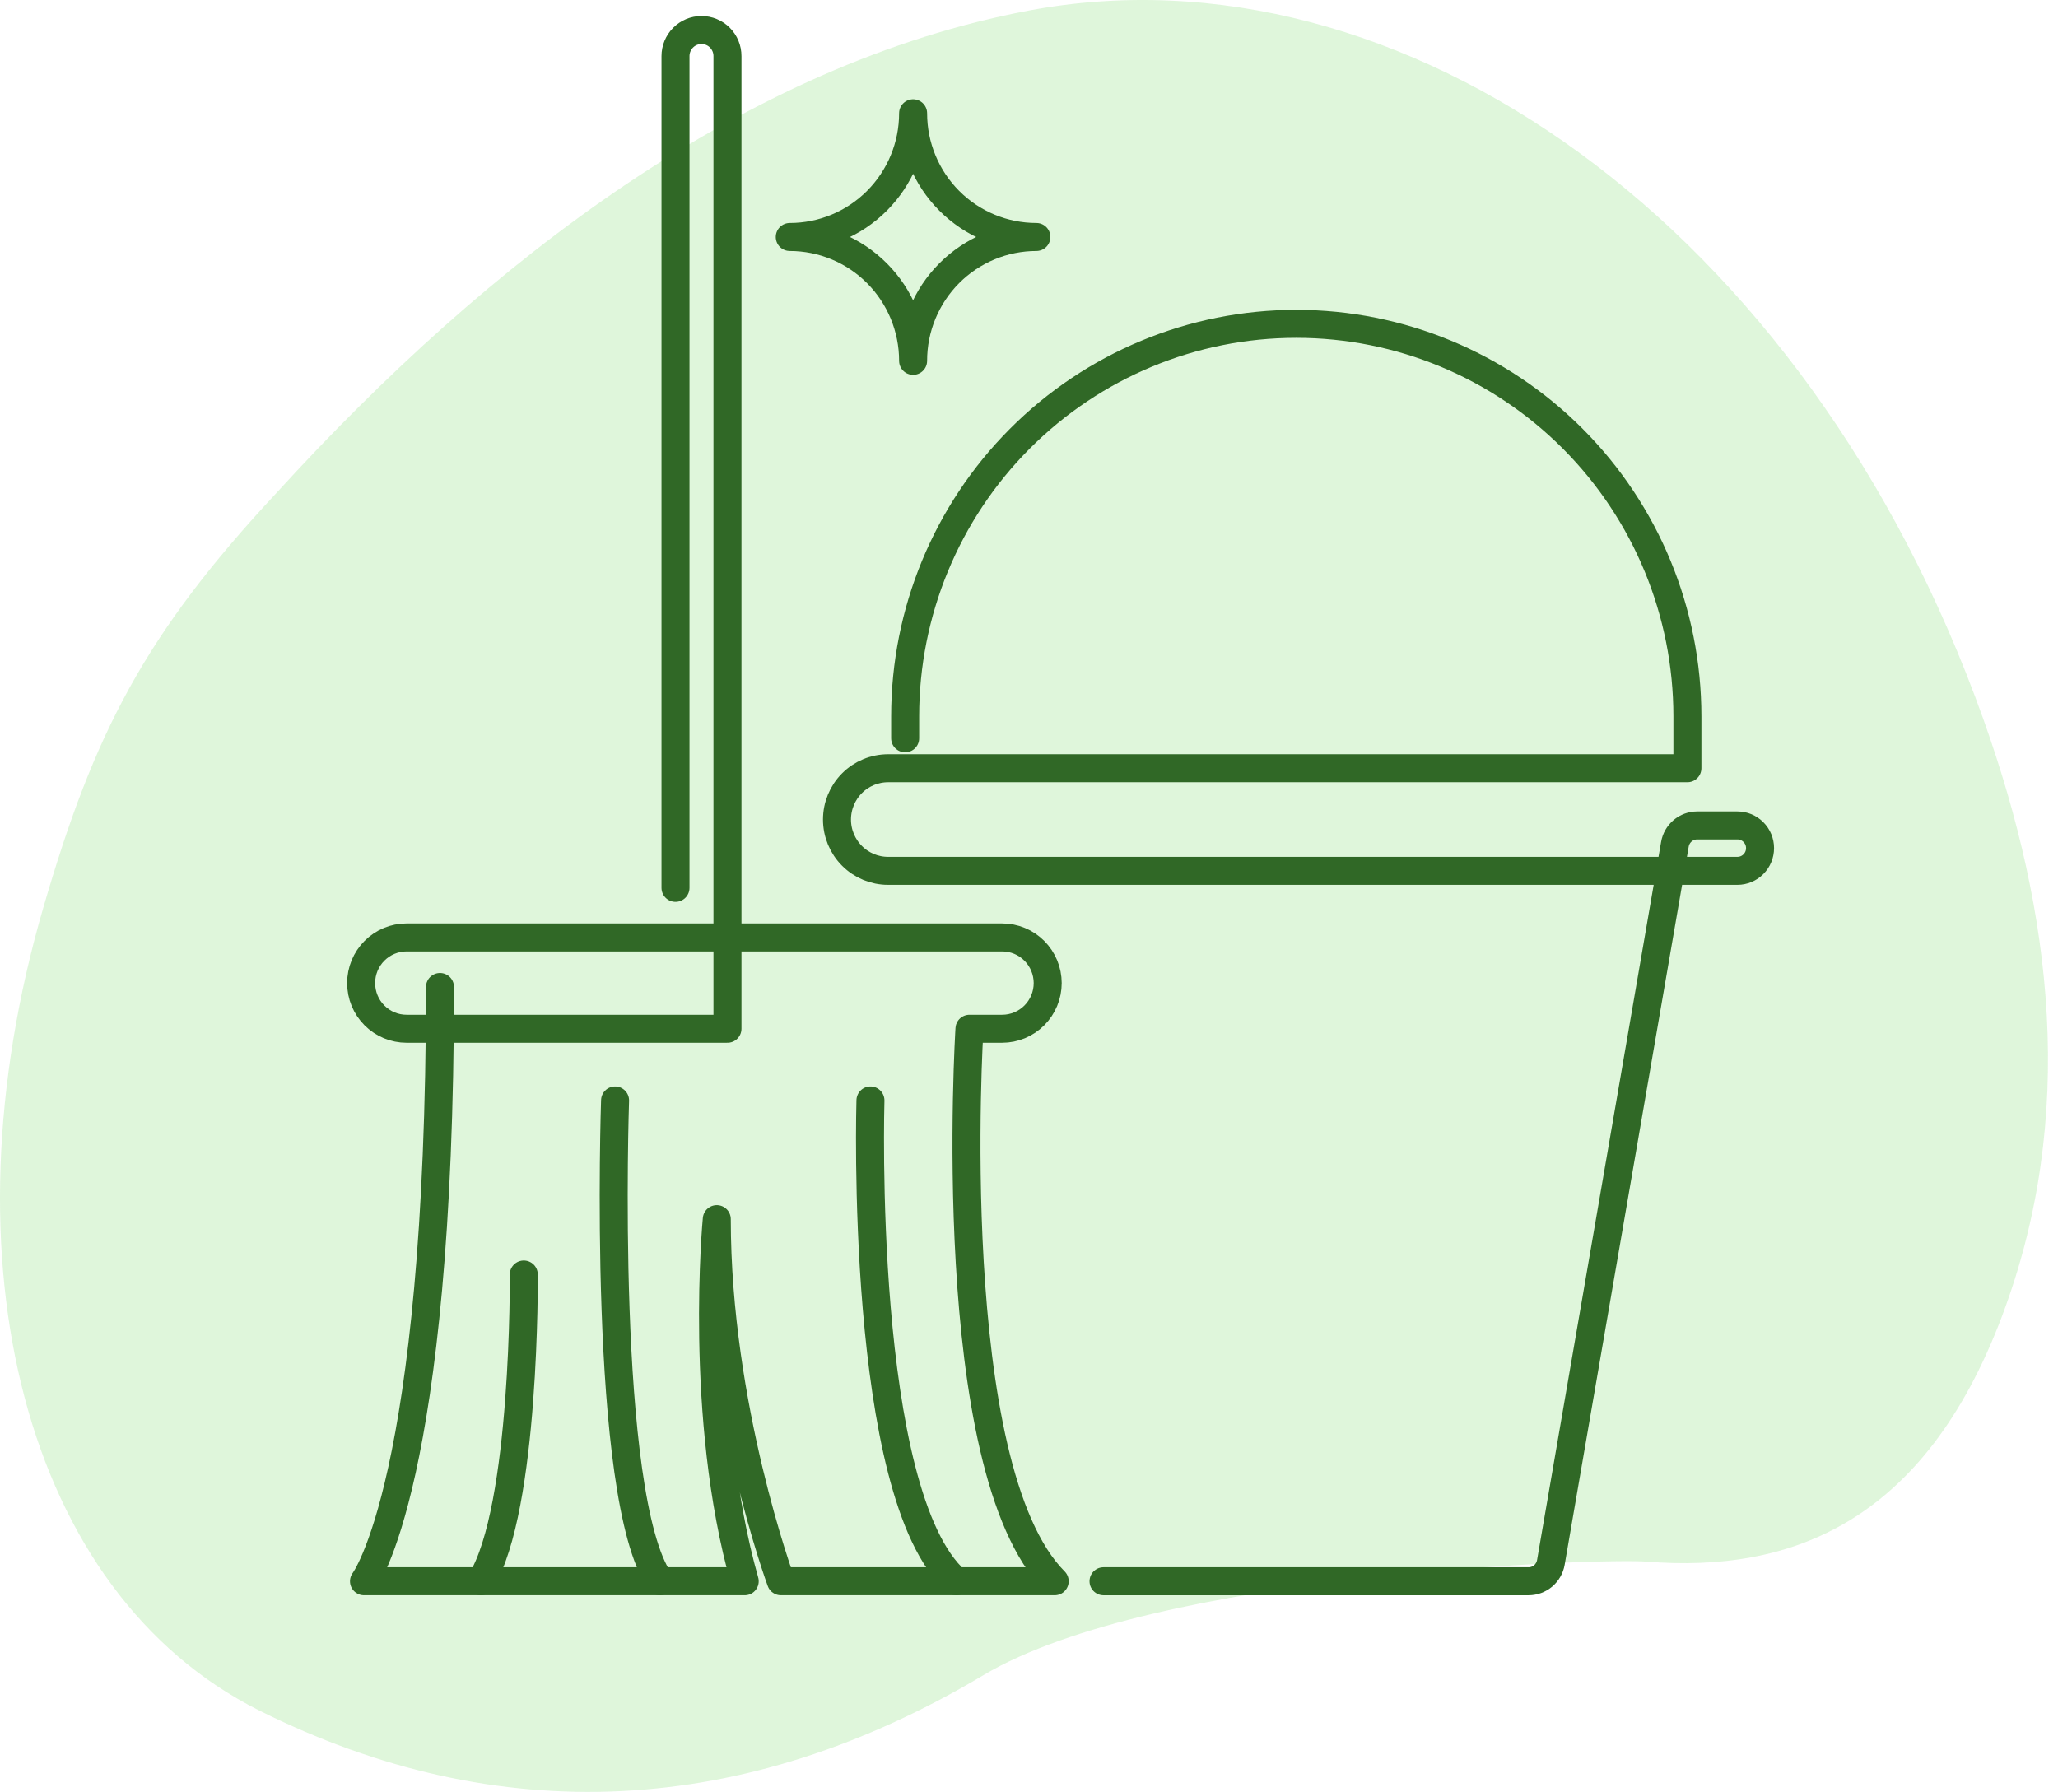 <svg width="147" height="128" viewBox="0 0 147 128" fill="none" xmlns="http://www.w3.org/2000/svg">
<path opacity="0.3" d="M70.236 119.666C53.174 129.835 35.613 130.732 18.487 122.17C1.764 113.768 -4.263 90.125 3.086 64.86C6.708 52.398 10.31 45.333 19.759 35.199C34.955 18.526 53.289 4.551 73.504 0.751C100.034 -4.236 129.045 15.942 141.681 51.407C146.59 65.191 148.381 79.751 142.998 94.026C137.451 108.731 127.952 112.381 117.615 111.55C114.283 111.295 82.494 112.346 70.236 119.666Z" fill="#95DF88"/>
<path d="M64.654 52.739V51.172C64.654 43.735 67.598 36.604 72.837 31.345C78.076 26.087 85.182 23.133 92.592 23.133V23.133C100.001 23.133 107.107 26.087 112.347 31.345C117.586 36.604 120.529 43.735 120.529 51.172V54.877H63.437C62.468 54.877 61.54 55.263 60.855 55.95C60.17 56.638 59.785 57.57 59.785 58.542V58.542C59.785 59.514 60.17 60.446 60.855 61.134C61.54 61.821 62.468 62.207 63.437 62.207H124.101C124.53 62.207 124.941 62.036 125.244 61.732C125.548 61.428 125.718 61.015 125.718 60.585V60.585C125.718 60.155 125.548 59.742 125.244 59.438C124.941 59.133 124.53 58.963 124.101 58.963H121.228C120.847 58.963 120.478 59.098 120.187 59.345C119.896 59.591 119.701 59.933 119.636 60.309L110.776 111.606C110.712 111.982 110.516 112.324 110.225 112.571C109.934 112.817 109.566 112.952 109.185 112.953H78.823" stroke="#306826" stroke-width="2" stroke-linecap="round" stroke-linejoin="round"/>
<path d="M31.428 70.503C31.428 105.902 26 112.952 26 112.952H53.194C49.852 101.191 51.199 87.086 51.199 87.086C51.199 100.5 55.778 112.952 55.778 112.952H75.335C67.273 104.866 69.248 73.487 69.248 73.487H71.583C72.446 73.487 73.273 73.143 73.883 72.531C74.493 71.919 74.836 71.088 74.836 70.223C74.835 69.358 74.491 68.529 73.881 67.918C73.272 67.306 72.445 66.963 71.583 66.963H29.043C28.182 66.963 27.356 67.306 26.747 67.918C26.138 68.529 25.795 69.358 25.795 70.223V70.223C25.795 70.651 25.878 71.076 26.041 71.472C26.204 71.868 26.443 72.228 26.745 72.531C27.047 72.834 27.405 73.075 27.799 73.239C28.194 73.403 28.616 73.487 29.043 73.487H51.962V4.006C51.963 3.761 51.915 3.518 51.822 3.292C51.729 3.066 51.592 2.86 51.42 2.687C51.247 2.514 51.042 2.377 50.817 2.284C50.592 2.19 50.35 2.142 50.106 2.143C49.614 2.143 49.142 2.339 48.794 2.689C48.446 3.038 48.25 3.512 48.25 4.006V63.423" stroke="#306826" stroke-width="2" stroke-linecap="round" stroke-linejoin="round"/>
<path d="M43.934 78.609C43.934 78.609 42.961 106.919 47.137 112.952" stroke="#306826" stroke-width="2" stroke-linecap="round" stroke-linejoin="round"/>
<path d="M37.413 91.041C37.413 91.041 37.553 107.755 34.35 112.952" stroke="#306826" stroke-width="2" stroke-linecap="round" stroke-linejoin="round"/>
<path d="M62.175 78.609C62.175 78.609 61.337 106.779 68.301 112.952" stroke="#306826" stroke-width="2" stroke-linecap="round" stroke-linejoin="round"/>
<path d="M74.027 16.929C72.87 16.929 71.725 17.159 70.656 17.604C69.587 18.049 68.617 18.7 67.799 19.522C66.981 20.343 66.333 21.319 65.891 22.392C65.448 23.465 65.221 24.615 65.222 25.776C65.222 23.43 64.294 21.181 62.642 19.522C60.99 17.863 58.749 16.93 56.412 16.929C58.747 16.929 60.988 15.998 62.64 14.341C64.292 12.683 65.221 10.436 65.222 8.091C65.222 10.435 66.15 12.683 67.801 14.34C69.452 15.998 71.692 16.929 74.027 16.929V16.929Z" stroke="#306826" stroke-width="2" stroke-linecap="round" stroke-linejoin="round"/>
</svg>
